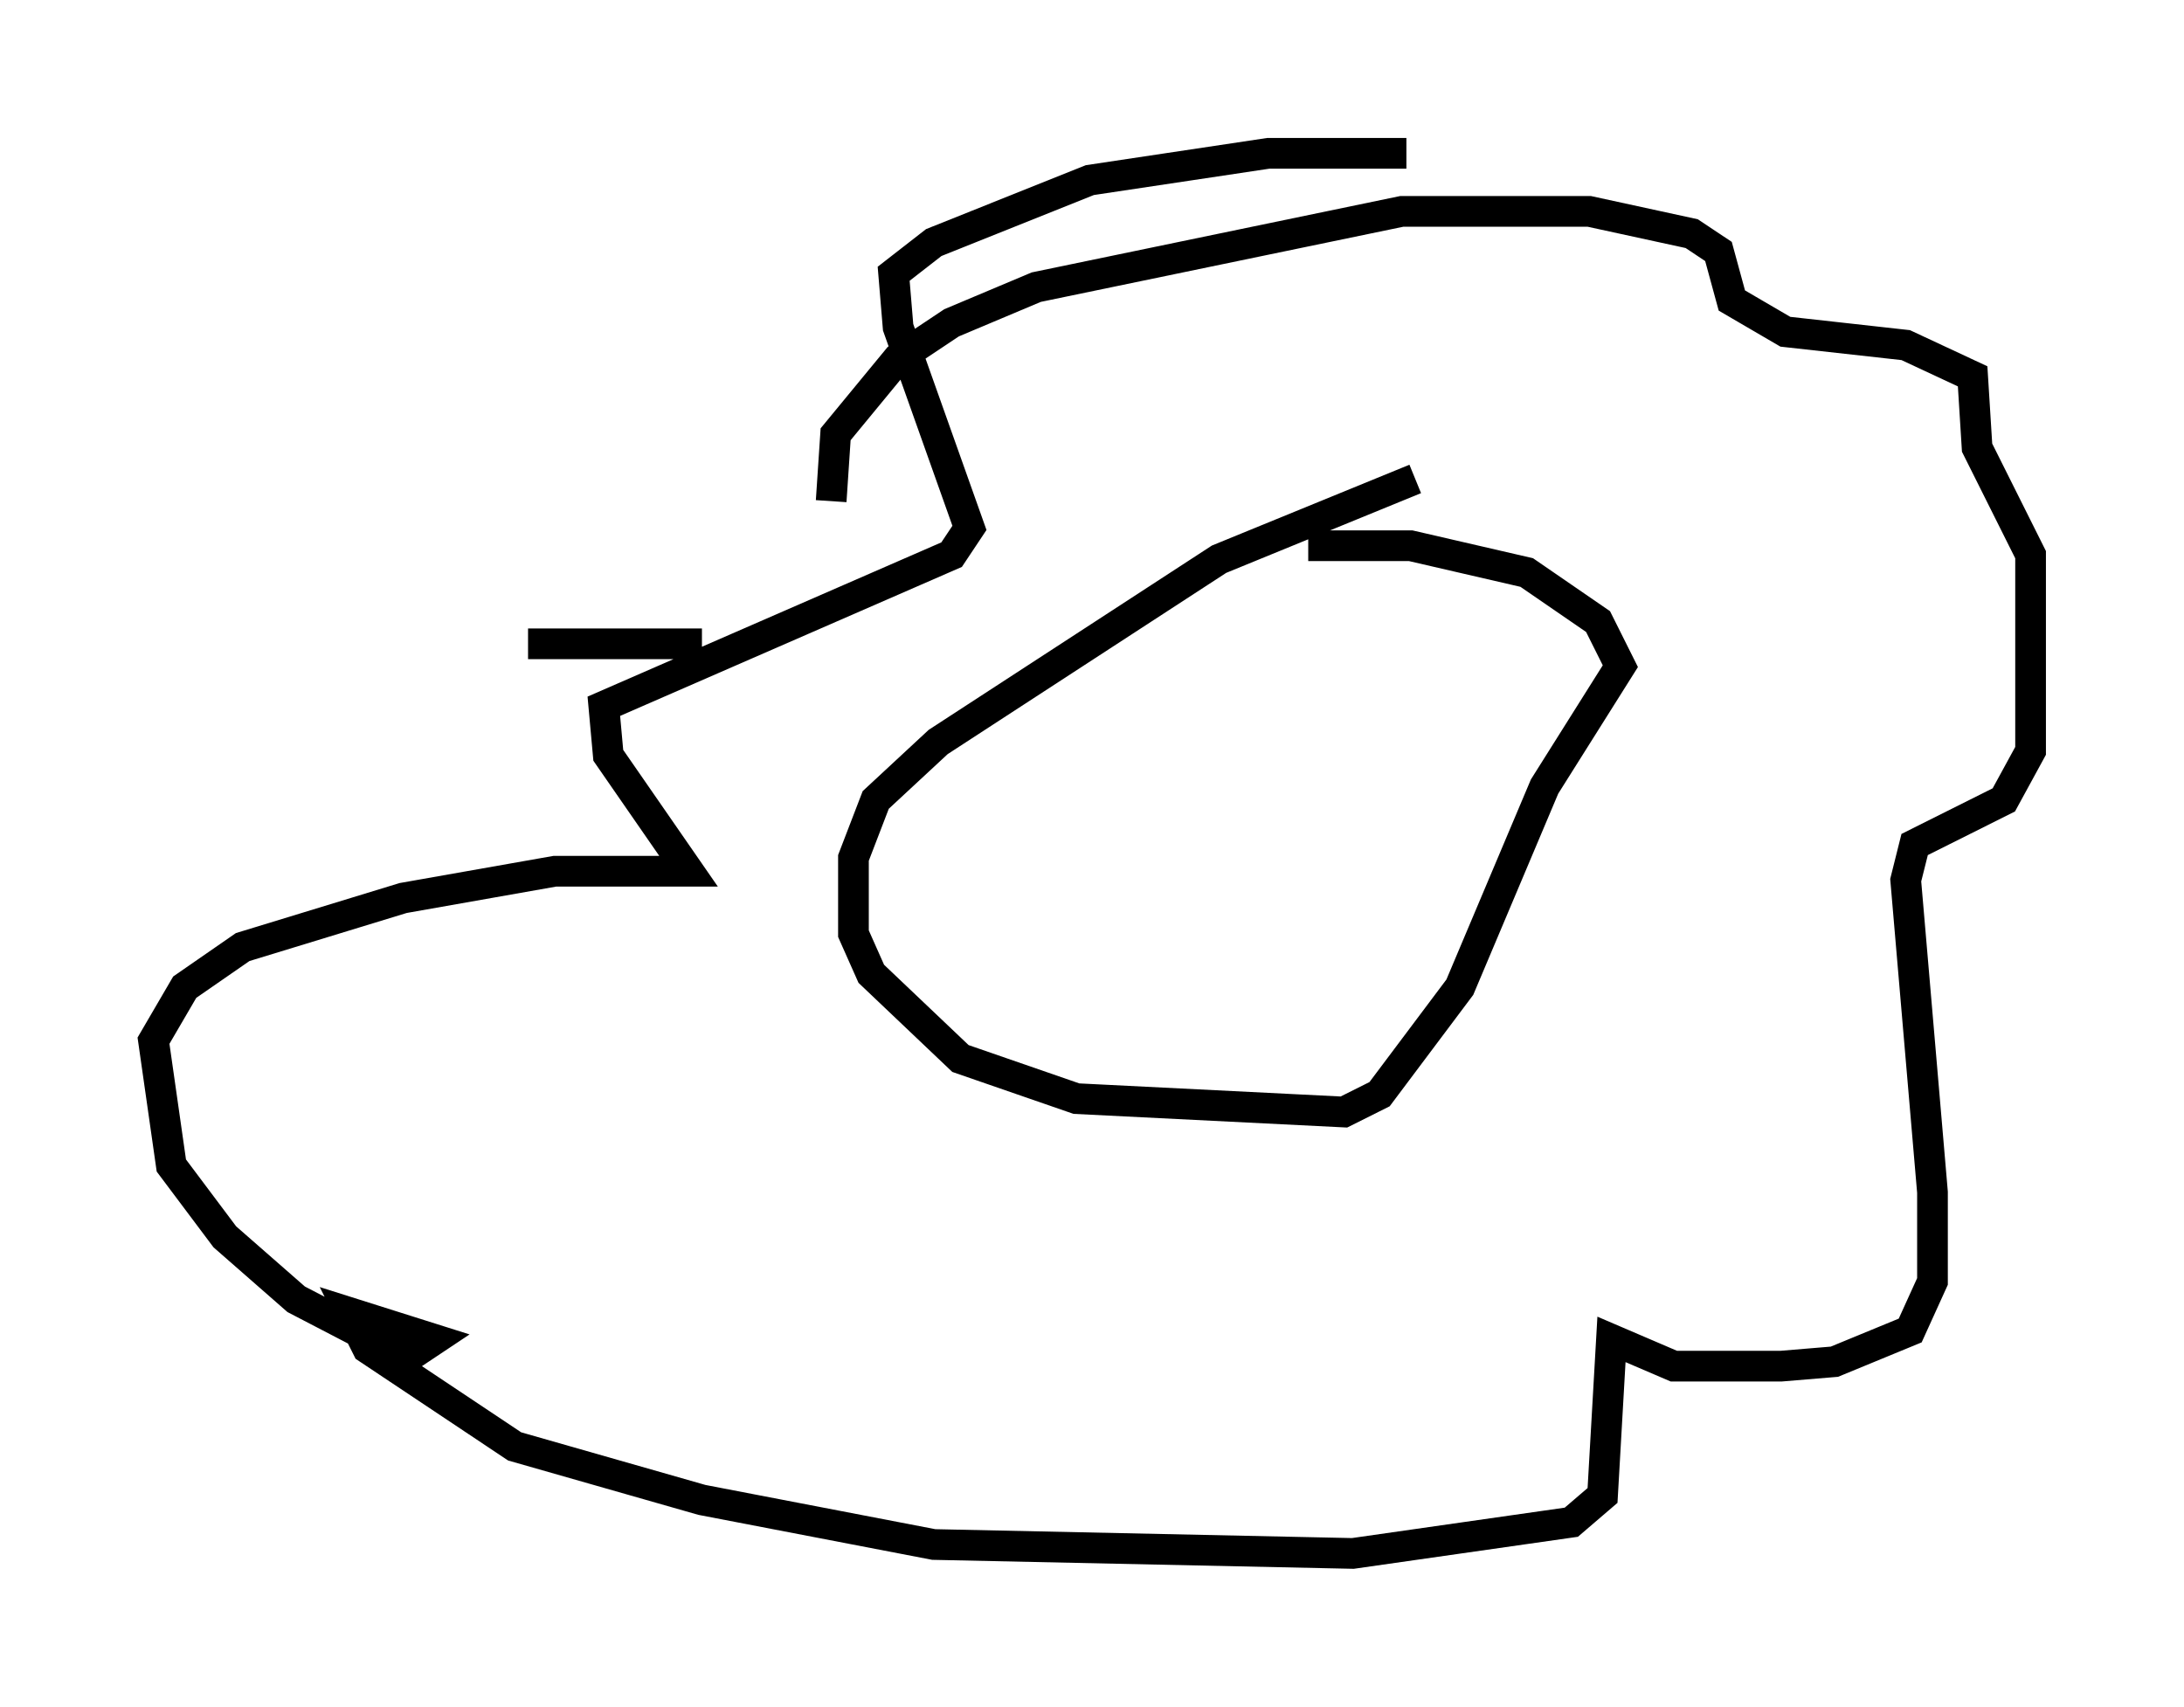 <?xml version="1.0" encoding="utf-8" ?>
<svg baseProfile="full" height="55.609" version="1.1" width="71.151" xmlns="http://www.w3.org/2000/svg" xmlns:ev="http://www.w3.org/2001/xml-events" xmlns:xlink="http://www.w3.org/1999/xlink"><defs /><rect fill="white" height="55.609" width="71.151" x="0" y="0" /><path d="M50.028, 15.894 m-3.922, -0.291 l-6.391, 2.615 -9.151, 5.955 l-2.034, 1.888 -0.726, 1.888 l0.0, 2.469 0.581, 1.307 l2.905, 2.76 3.777, 1.307 l8.715, 0.436 1.162, -0.581 l2.615, -3.486 2.76, -6.536 l2.469, -3.922 -0.726, -1.453 l-2.324, -1.598 -3.777, -0.872 l-3.341, 0.0 m-15.542, -1.453 l0.145, -2.179 2.034, -2.469 l1.743, -1.162 2.76, -1.162 l11.911, -2.469 6.101, 0.0 l3.341, 0.726 0.872, 0.581 l0.436, 1.598 1.743, 1.017 l3.922, 0.436 2.179, 1.017 l0.145, 2.324 1.743, 3.486 l0.0, 6.391 -0.872, 1.598 l-2.905, 1.453 -0.291, 1.162 l0.872, 10.168 0.0, 2.905 l-0.726, 1.598 -2.469, 1.017 l-1.743, 0.145 -3.486, 0.0 l-2.034, -0.872 -0.291, 5.084 l-1.017, 0.872 -7.117, 1.017 l-13.654, -0.291 -7.553, -1.453 l-6.101, -1.743 -4.793, -3.196 l-0.581, -1.162 2.76, 0.872 l-0.872, 0.581 -3.631, -1.888 l-2.324, -2.034 -1.743, -2.324 l-0.581, -4.067 1.017, -1.743 l1.888, -1.307 5.229, -1.598 l4.939, -0.872 4.358, 0.0 l-2.615, -3.777 -0.145, -1.598 l11.33, -4.939 0.581, -0.872 l-2.324, -6.536 -0.145, -1.743 l1.307, -1.017 5.084, -2.034 l5.81, -0.872 4.503, 0.0 m-22.95, 15.978 l-5.665, 0.0 " fill="none" stroke="black" stroke-width="1" /></svg>